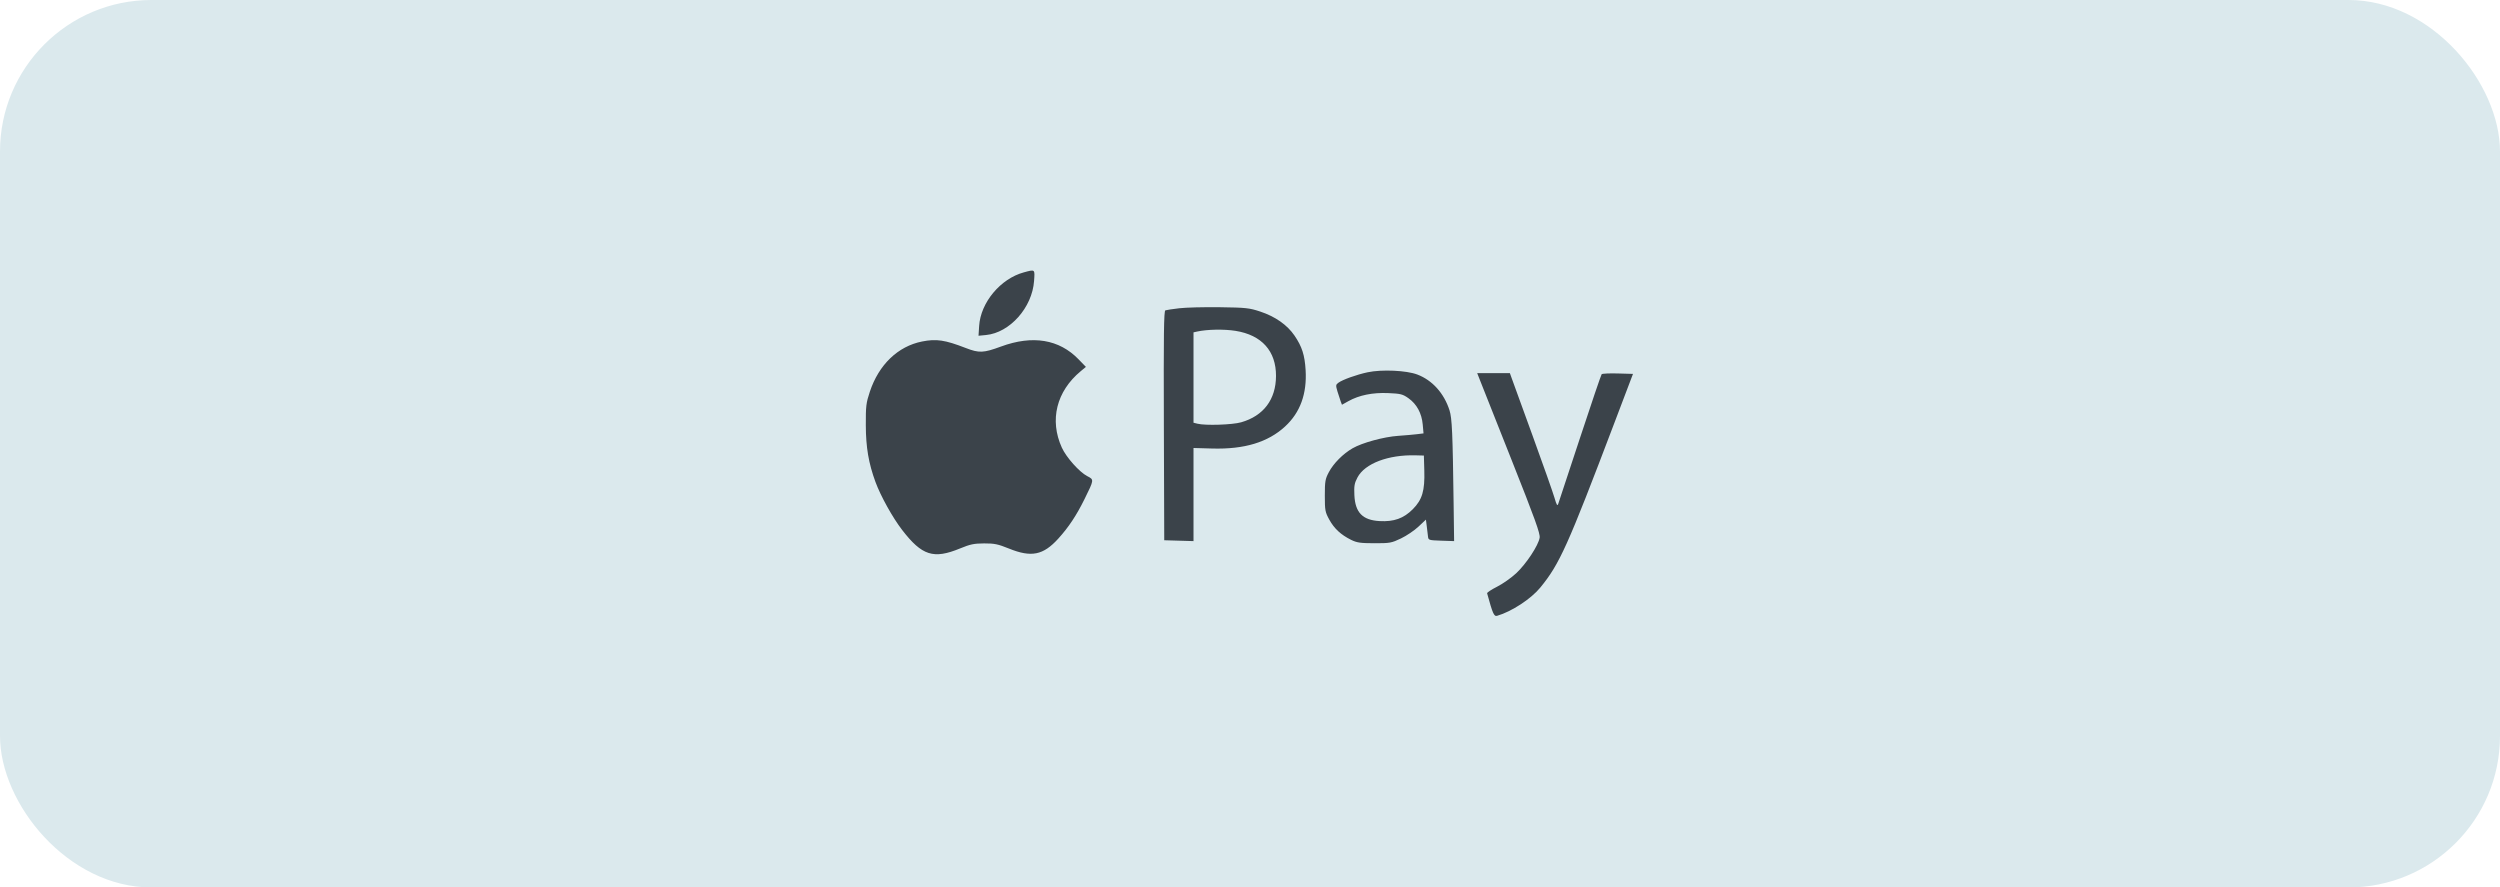 <svg width="231" height="82" viewBox="0 0 231 82" fill="none" xmlns="http://www.w3.org/2000/svg">
<rect width="231" height="82" rx="14" fill="#DBE9ED"/>
<path fill-rule="evenodd" clip-rule="evenodd" d="M94.6 25.167C92.445 25.752 90.609 27.953 90.473 30.117L90.415 31.023L91.106 30.956C93.308 30.743 95.374 28.42 95.548 25.96C95.627 24.858 95.654 24.881 94.6 25.167ZM108.963 28.483C108.353 28.555 107.775 28.642 107.679 28.677C107.541 28.727 107.512 30.931 107.541 39.33L107.576 49.919L108.928 49.959L110.28 49.999V45.697V41.395L112.006 41.444C114.977 41.528 117.158 40.868 118.745 39.404C120.14 38.118 120.769 36.388 120.639 34.198C120.556 32.806 120.307 32.03 119.614 31.011C118.948 30.03 117.837 29.249 116.46 28.793C115.432 28.453 115.13 28.42 112.707 28.387C111.258 28.368 109.573 28.41 108.963 28.483ZM114.163 30.571C116.587 30.958 117.914 32.439 117.903 34.747C117.892 36.915 116.752 38.428 114.683 39.02C113.868 39.254 111.372 39.335 110.646 39.151L110.28 39.059V34.885V30.71L110.592 30.64C111.518 30.431 113.097 30.401 114.163 30.571ZM85.205 31.553C82.966 31.997 81.2 33.695 80.37 36.203C80.029 37.233 79.993 37.53 80.001 39.299C80.009 41.341 80.26 42.809 80.895 44.539C81.375 45.843 82.478 47.827 83.358 48.969C85.193 51.348 86.258 51.687 88.717 50.673C89.646 50.289 90.006 50.215 90.936 50.211C91.882 50.208 92.218 50.278 93.224 50.685C95.295 51.526 96.392 51.305 97.788 49.766C98.743 48.712 99.461 47.632 100.206 46.124C101.103 44.309 101.102 44.323 100.463 43.995C99.737 43.621 98.525 42.263 98.114 41.361C96.955 38.816 97.614 36.157 99.866 34.292L100.338 33.901L99.658 33.2C97.866 31.349 95.409 30.945 92.489 32.021C90.868 32.618 90.471 32.635 89.24 32.157C87.31 31.41 86.523 31.292 85.205 31.553ZM126.366 34.399C125.349 34.616 124.053 35.081 123.662 35.369C123.423 35.545 123.416 35.616 123.579 36.164C123.678 36.496 123.812 36.909 123.878 37.083L123.997 37.399L124.592 37.067C125.587 36.512 126.832 36.26 128.27 36.322C129.422 36.371 129.609 36.419 130.142 36.796C130.908 37.338 131.366 38.182 131.46 39.224L131.534 40.045L130.926 40.12C130.592 40.161 129.806 40.23 129.18 40.273C127.857 40.365 125.874 40.907 124.979 41.421C124.096 41.929 123.215 42.815 122.784 43.631C122.451 44.26 122.414 44.475 122.414 45.797C122.414 47.162 122.443 47.316 122.825 48.012C123.283 48.844 123.894 49.411 124.836 49.879C125.369 50.144 125.697 50.192 126.99 50.195C128.421 50.198 128.573 50.171 129.448 49.753C129.961 49.508 130.689 49.017 131.067 48.66L131.755 48.013L131.832 48.617C131.875 48.949 131.926 49.377 131.946 49.569C131.981 49.908 132.017 49.92 133.171 49.959L134.36 49.999L134.314 46.535C134.228 40.017 134.168 38.638 133.935 37.913C133.43 36.337 132.352 35.138 130.963 34.607C129.96 34.224 127.671 34.12 126.366 34.399ZM136.754 35.142C136.898 35.507 138.213 38.824 139.676 42.513C141.843 47.973 142.324 49.307 142.263 49.687C142.149 50.397 141.022 52.105 140.099 52.967C139.645 53.39 138.846 53.952 138.324 54.215C137.802 54.478 137.391 54.751 137.41 54.822C137.932 56.728 138.047 56.984 138.342 56.898C139.679 56.508 141.466 55.338 142.321 54.294C144.107 52.115 144.839 50.489 149.164 39.089L150.888 34.548L149.49 34.508C148.721 34.486 148.048 34.517 147.993 34.577C147.939 34.638 147.035 37.297 145.986 40.486C144.936 43.676 144.033 46.411 143.978 46.565C143.901 46.783 143.826 46.659 143.638 46.006C143.505 45.545 142.585 42.935 141.592 40.207C140.599 37.479 139.725 35.074 139.65 34.862L139.513 34.478H138.003H136.493L136.754 35.142ZM131.606 43.472C131.661 45.348 131.416 46.171 130.545 47.049C129.698 47.902 128.798 48.224 127.468 48.148C125.899 48.059 125.22 47.359 125.145 45.755C125.105 44.905 125.149 44.651 125.429 44.12C126.109 42.829 128.269 42.006 130.804 42.073L131.566 42.093L131.606 43.472Z" fill="#3B434A"/>
</svg>
